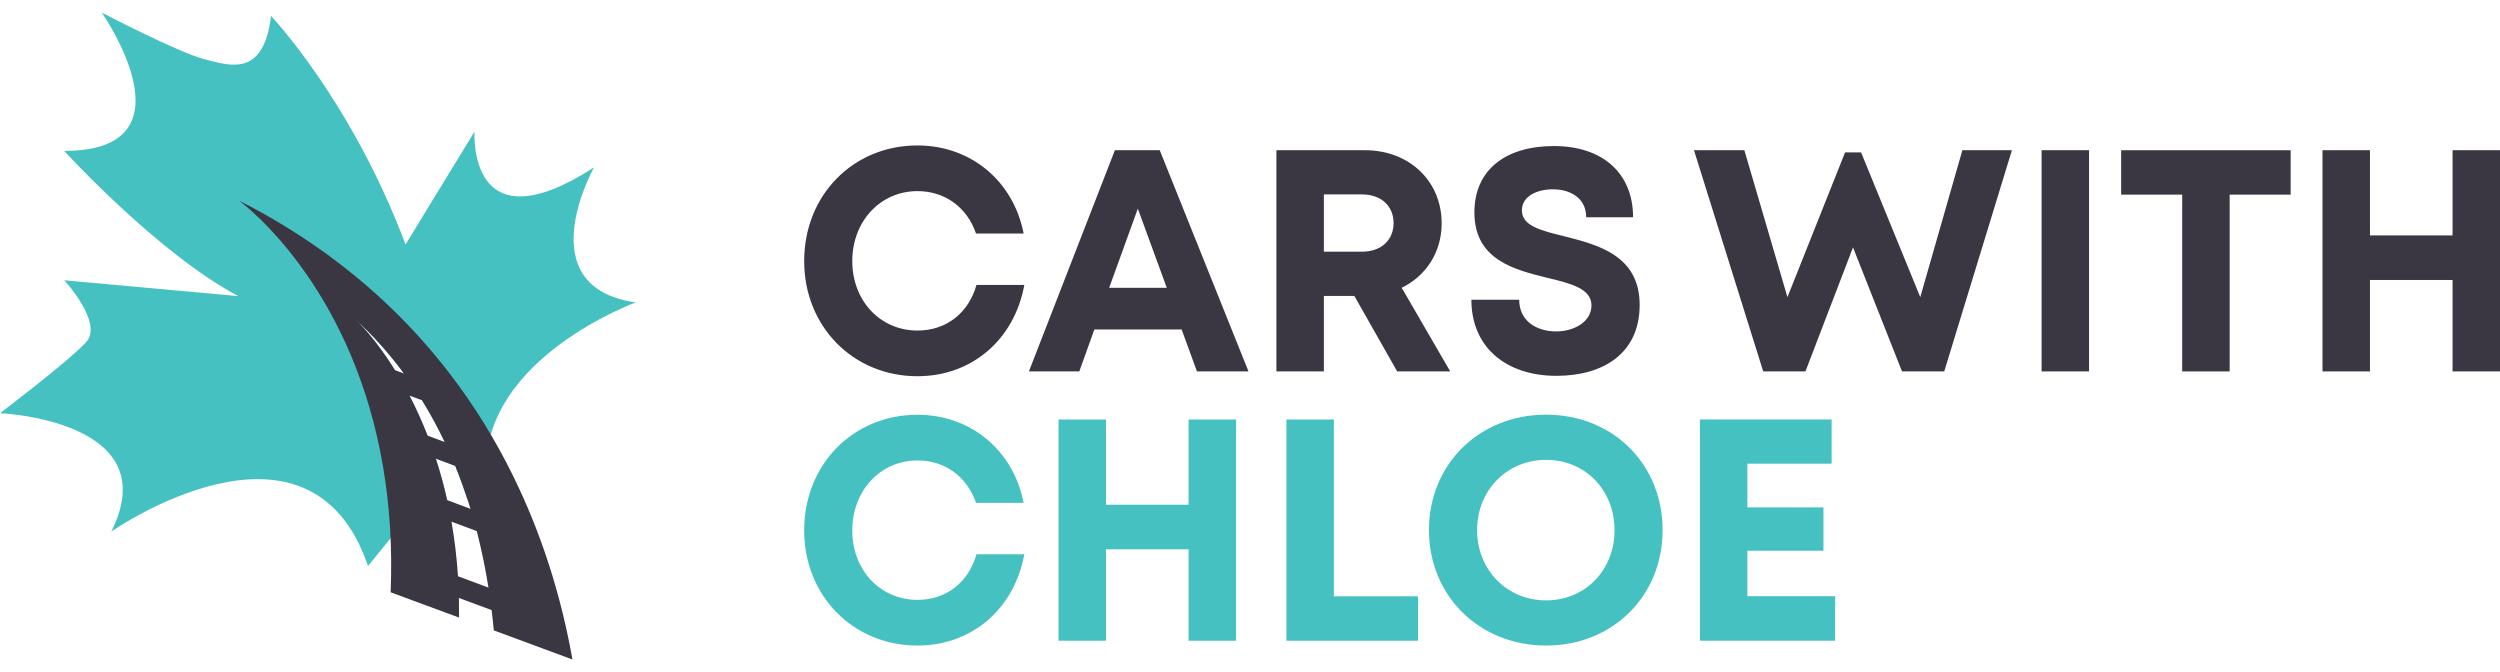 <svg width="186" height="50" viewBox="0 0 186 50" fill="none" xmlns="http://www.w3.org/2000/svg">
<g clip-path="url(#clip0_93_265)">
<path d="M44.193 12.457C34.745 18.552 35.304 9.793 35.304 9.793L30.172 18.192C26.159 7.49 20.168 1.189 20.168 1.189C19.609 5.696 17.222 4.929 15.241 4.417C13.257 3.904 7.569 0.934 7.569 0.934C7.569 0.934 14.784 11.227 4.777 11.227C4.777 11.227 11.736 18.858 17.73 22.031L4.777 20.852C4.777 20.852 7.723 24.029 6.403 25.462C5.08 26.899 0 30.742 0 30.742C0 30.742 12.445 31.254 8.279 39.55C8.279 39.55 23.009 29.257 27.38 42.111L29.93 38.97L33.908 37.453L33.272 37.217C33.026 36.119 32.741 35.088 32.425 34.125L33.869 34.663C34.205 35.484 34.492 36.306 34.761 37.13L36.221 36.573C36.208 36.125 36.192 35.613 36.179 35.014C35.969 26.638 47.292 22.502 47.292 22.502C39.215 21.323 44.193 12.464 44.193 12.464V12.457ZM29.393 27.55C27.923 25.192 26.632 23.932 26.415 23.729C27.802 24.998 29.009 26.367 30.061 27.798L29.39 27.55H29.393ZM31.818 32.421C31.387 31.316 30.927 30.317 30.463 29.425L31.396 29.773C32.029 30.794 32.591 31.837 33.093 32.894L31.818 32.421Z" fill="#46C1C1"/>
<path d="M40.781 41.824C40.1 39.746 39.244 37.581 38.167 35.391C36.911 32.839 35.352 30.256 33.422 27.75C30.872 24.435 27.671 21.252 23.654 18.439C21.862 17.183 19.906 16.004 17.772 14.918C17.772 14.918 20.191 16.648 22.791 20.389C25.047 23.629 27.437 28.378 28.517 34.824C28.981 37.588 29.201 40.664 29.064 44.066L34.154 45.947C34.154 45.947 34.154 45.931 34.154 45.925C34.157 45.438 34.154 44.958 34.144 44.488L35.601 45.029L36.576 45.39C36.639 45.902 36.694 46.408 36.739 46.901L42.589 49.066C42.202 46.878 41.63 44.42 40.781 41.824ZM29.393 27.55C27.923 25.192 26.632 23.932 26.415 23.729C27.802 24.998 29.009 26.367 30.061 27.798L29.39 27.55H29.393ZM30.46 29.425L31.393 29.773C32.026 30.794 32.588 31.837 33.09 32.894L31.815 32.421C31.383 31.316 30.923 30.317 30.46 29.425ZM32.425 34.121L33.869 34.66C34.304 35.726 34.678 36.795 35.004 37.858L33.269 37.214C33.023 36.116 32.738 35.085 32.422 34.121H32.425ZM34.074 42.874C33.981 41.437 33.812 40.081 33.588 38.812L35.47 39.511C35.841 40.941 36.125 42.355 36.342 43.718L34.074 42.874Z" fill="#3A3642"/>
<path d="M59.831 19.422C59.831 14.522 63.467 10.821 68.26 10.821C72.231 10.821 75.401 13.472 76.158 17.376H72.618C71.95 15.434 70.317 14.219 68.26 14.219C65.496 14.219 63.409 16.465 63.409 19.425C63.409 22.386 65.496 24.593 68.26 24.593C70.407 24.593 72.062 23.285 72.65 21.2H76.209C75.471 25.269 72.302 27.991 68.26 27.991C63.467 27.991 59.831 24.286 59.831 19.425V19.422Z" fill="#3A3642"/>
<path d="M87.917 24.512H81.421L80.299 27.633H76.551L82.948 11.175H86.284L92.888 27.633H89.054L87.913 24.512H87.917ZM82.523 21.41H86.808L84.654 15.524L82.523 21.41Z" fill="#3A3642"/>
<path d="M100.761 22.015H98.496V27.633H94.965V11.175H101.554C104.822 11.175 107.26 13.446 107.26 16.619C107.26 18.771 106.091 20.53 104.286 21.41L107.896 27.633H103.95L100.761 22.015ZM98.496 18.726H101.32C102.797 18.726 103.682 17.831 103.682 16.597C103.682 15.363 102.8 14.464 101.32 14.464H98.496V18.726Z" fill="#3A3642"/>
<path d="M109.468 22.299H113.028C113.028 23.89 114.331 24.657 115.776 24.657C117.105 24.657 118.405 23.948 118.405 22.721C118.405 21.493 116.916 21.094 115.146 20.678C112.686 20.066 109.695 19.345 109.695 15.801C109.695 12.644 112.002 10.866 115.616 10.866C119.23 10.866 121.501 12.886 121.501 16.165H118.012C118.012 14.748 116.852 14.084 115.533 14.084C114.389 14.084 113.229 14.574 113.229 15.65C113.229 16.809 114.648 17.157 116.376 17.576C118.865 18.211 121.99 18.994 121.99 22.682C121.99 26.371 119.182 27.962 115.801 27.962C112.053 27.962 109.471 25.839 109.471 22.302L109.468 22.299Z" fill="#3A3642"/>
<path d="M149.686 11.175L144.651 27.633H141.51L137.864 18.407L134.324 27.633H131.183L126.032 11.175H129.78L132.985 22.109L137.273 11.339H138.465L142.868 22.105L146.002 11.175H149.69H149.686Z" fill="#3A3642"/>
<path d="M151.895 11.175H155.425V27.633H151.895V11.175Z" fill="#3A3642"/>
<path d="M170.424 14.48H165.886V27.634H162.356V14.48H157.815V11.178H170.424V14.48Z" fill="#3A3642"/>
<path d="M186 11.175V27.633H182.47V20.83H176.325V27.633H172.794V11.175H176.325V17.515H182.47V11.175H186Z" fill="#3A3642"/>
<path d="M59.831 39.459C59.831 34.56 63.467 30.858 68.26 30.858C72.231 30.858 75.401 33.51 76.158 37.414H72.618C71.95 35.471 70.317 34.257 68.26 34.257C65.496 34.257 63.409 36.502 63.409 39.463C63.409 42.423 65.496 44.63 68.26 44.63C70.407 44.63 72.062 43.322 72.65 41.238H76.209C75.471 45.306 72.302 48.029 68.26 48.029C63.467 48.029 59.831 44.324 59.831 39.463V39.459Z" fill="#46C1C1"/>
<path d="M91.962 31.212V47.671H88.431V40.867H82.287V47.671H78.756V31.212H82.287V37.552H88.431V31.212H91.962Z" fill="#46C1C1"/>
<path d="M105.506 44.366V47.671H95.71V31.212H99.24V44.366H105.506Z" fill="#46C1C1"/>
<path d="M106.315 39.44C106.315 34.553 110.044 30.852 115.025 30.852C120.006 30.852 123.697 34.534 123.697 39.44C123.697 44.346 119.987 48.028 115.025 48.028C110.063 48.028 106.315 44.327 106.315 39.44ZM120.121 39.44C120.121 36.454 117.936 34.212 115.028 34.212C112.12 34.212 109.897 36.476 109.897 39.44C109.897 42.404 112.12 44.668 115.028 44.668C117.936 44.668 120.121 42.426 120.121 39.44Z" fill="#46C1C1"/>
<path d="M136.532 44.356V47.668H126.473V31.209H136.273V34.498H130.004V37.749H135.666V40.974H130.004V44.356H136.528H136.532Z" fill="#46C1C1"/>
</g>
<defs>
<clipPath id="clip0_93_265">
<rect width="186" height="48.132" fill="white" transform="translate(0 0.934)"/>
</clipPath>
</defs>
</svg>
